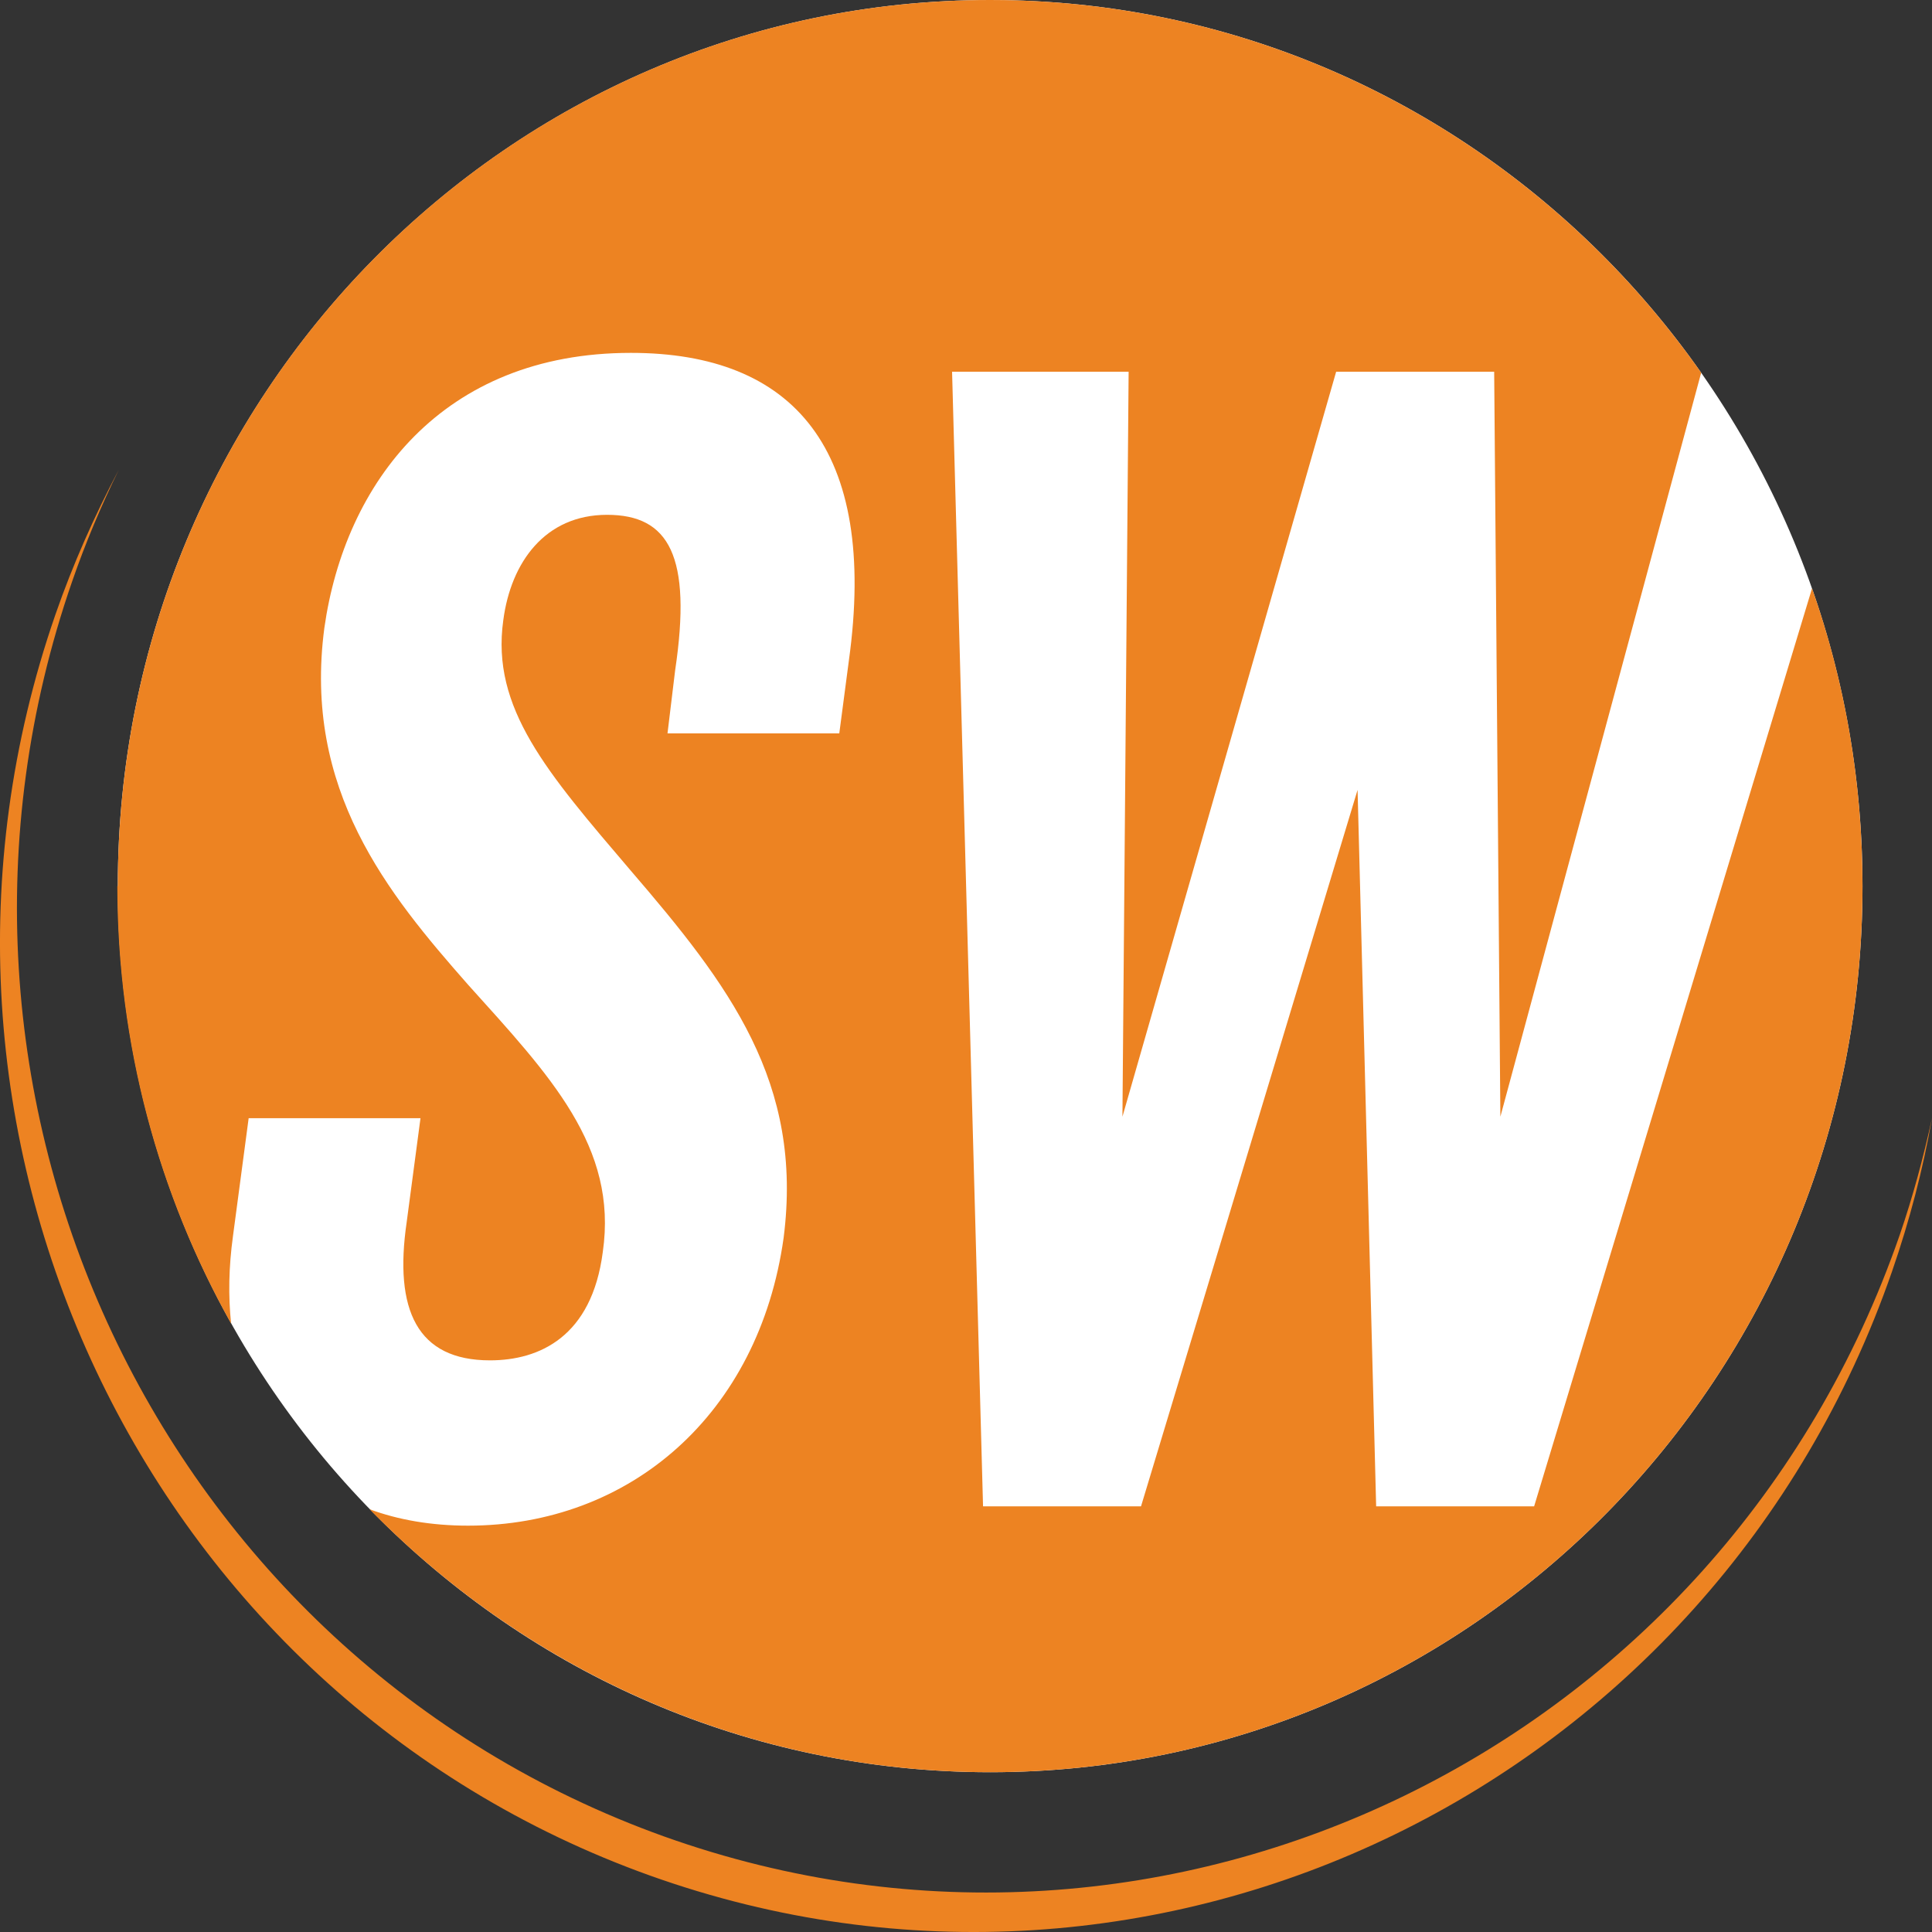 <svg width="34" height="34" viewBox="0 0 34 34" fill="none" xmlns="http://www.w3.org/2000/svg">
<rect x="0" y="0" width="34" height="34" fill="#333333" stroke="none"/>
<path d="M17.425 31.188C25.909 31.188 32.777 24.203 32.777 15.594C32.777 6.985 25.901 0 17.425 0C8.949 0 2.073 6.976 2.073 15.594C2.073 24.212 8.949 31.188 17.425 31.188Z" fill="white"/>
<path d="M2.073 15.594C2.073 6.976 8.941 0 17.425 0C22.584 0 27.149 2.586 29.938 6.559L26.404 19.652L26.295 6.542H23.514L19.753 19.652L19.862 6.542H16.755L17.3 26.509H20.08L23.891 13.901L24.218 26.509H26.998L31.889 10.354C32.467 11.995 32.777 13.756 32.777 15.594C32.777 24.212 25.901 31.188 17.425 31.188C13.154 31.188 9.293 29.41 6.504 26.56C7.006 26.747 7.593 26.849 8.237 26.849C11.093 26.849 13.355 24.884 13.79 21.787C14.142 19.048 12.835 17.338 11.093 15.313C9.628 13.595 8.639 12.463 8.857 10.915C8.991 9.894 9.594 9.06 10.683 9.06C11.772 9.06 12.182 9.783 11.881 11.8L11.747 12.906H14.77L14.938 11.63C15.457 7.895 13.958 6.21 11.102 6.21C7.777 6.21 6.068 8.507 5.708 11.051C5.331 13.901 6.822 15.722 8.237 17.329C9.678 18.929 10.876 20.18 10.608 22.034C10.415 23.523 9.494 23.94 8.623 23.94C7.341 23.94 6.931 23.055 7.157 21.507L7.4 19.678H4.376L4.1 21.753C4.025 22.298 4.016 22.808 4.067 23.293C2.793 21.022 2.065 18.393 2.065 15.594H2.073ZM34 19.678C33.849 20.367 33.665 21.056 33.431 21.736C30.306 30.754 20.574 35.493 11.688 32.319C2.81 29.138 -1.855 19.252 1.269 10.234C1.504 9.554 1.78 8.899 2.09 8.269C1.663 9.077 1.286 9.92 0.976 10.813C-2.165 19.882 2.525 29.818 11.445 33.009C20.373 36.199 30.156 31.435 33.297 22.374C33.606 21.481 33.841 20.579 34 19.678Z" fill="#ED8322"/>
</svg>
